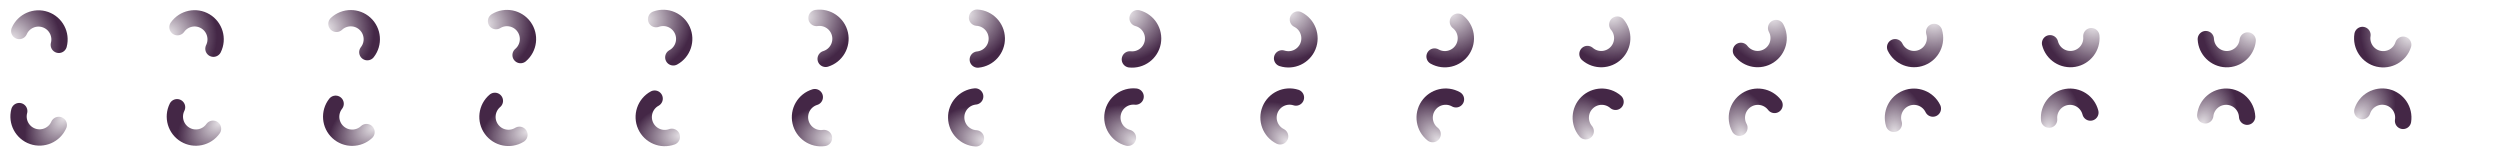 <?xml version="1.0" encoding="UTF-8" standalone="no"?>
<svg
   width="512"
   height="32"
   style="display:inline"
   version="1.1"
   id="svg49"
   sodipodi:docname="process-working-light.svg"
   inkscape:version="1.3.2 (091e20ef0f, 2023-11-25, custom)"
   xmlns:inkscape="http://www.inkscape.org/namespaces/inkscape"
   xmlns:sodipodi="http://sodipodi.sourceforge.net/DTD/sodipodi-0.dtd"
   xmlns:xlink="http://www.w3.org/1999/xlink"
   xmlns="http://www.w3.org/2000/svg"
   xmlns:svg="http://www.w3.org/2000/svg">
  <sodipodi:namedview
     id="namedview49"
     pagecolor="#ffffff"
     bordercolor="rgba(40, 7, 43, 0.87)"
     borderopacity="0.25"
     inkscape:showpageshadow="2"
     inkscape:pageopacity="0.0"
     inkscape:pagecheckerboard="0"
     inkscape:deskcolor="#d1d1d1"
     inkscape:zoom="25.344873"
     inkscape:cx="11.422428"
     inkscape:cy="14.855075"
     inkscape:window-width="1920"
     inkscape:window-height="1007"
     inkscape:window-x="0"
     inkscape:window-y="0"
     inkscape:window-maximized="1"
     inkscape:current-layer="g49" />
  <defs
     id="defs8">
    <linearGradient
       id="linearGradient10"
       inkscape:collect="always">
      <stop
         style="stop-color:rgba(40, 7, 43, 0.87);stop-opacity:0.12;"
         offset="0"
         id="stop11" />
      <stop
         style="stop-color:rgba(40, 7, 43, 0.87);stop-opacity:1;"
         offset="1"
         id="stop10" />
    </linearGradient>
    <linearGradient
       id="linearGradient17"
       inkscape:collect="always">
      <stop
         style="stop-color:rgba(40, 7, 43, 0.87);stop-opacity:0.119;"
         offset="0"
         id="stop18" />
      <stop
         style="stop-color:rgba(40, 7, 43, 0.87);stop-opacity:1;"
         offset="1"
         id="stop17" />
    </linearGradient>
    <radialGradient
       xlink:href="#a"
       id="c"
       cx="-.068"
       cy="188.519"
       r="27.33"
       fx="-.068"
       fy="188.519"
       gradientTransform="matrix(2.229 -1.287 1.209 2.094 -228.903 -208.087)"
       gradientUnits="userSpaceOnUse" />
    <radialGradient
       xlink:href="#b"
       id="d"
       cx=".054"
       cy="189.152"
       r="27.33"
       fx=".054"
       fy="189.152"
       gradientTransform="matrix(1.125 -.605 .568 1.057 -107.671 -11.948)"
       gradientUnits="userSpaceOnUse" />
    <radialGradient
       xlink:href="#a"
       id="as"
       cx="-.068"
       cy="188.519"
       r="27.33"
       fx="-.068"
       fy="188.519"
       gradientTransform="matrix(2.229 -1.287 1.209 2.094 -228.903 -208.087)"
       gradientUnits="userSpaceOnUse" />
    <radialGradient
       xlink:href="#b"
       id="at"
       cx=".054"
       cy="189.152"
       r="27.33"
       fx=".054"
       fy="189.152"
       gradientTransform="matrix(1.125 -.605 .568 1.057 -107.671 -11.948)"
       gradientUnits="userSpaceOnUse" />
    <linearGradient
       id="a">
      <stop
         offset="0"
         style="stop-color:#020102;stop-opacity:0"
         id="stop1" />
      <stop
         offset=".319"
         style="stop-color:#020102;stop-opacity:.153"
         id="stop2" />
      <stop
         offset=".543"
         style="stop-color:#020102;stop-opacity:.337"
         id="stop3" />
      <stop
         offset="1"
         style="stop-color:#020102;stop-opacity:1"
         id="stop4" />
    </linearGradient>
    <linearGradient
       id="b">
      <stop
         offset="0"
         style="stop-color:#020102;stop-opacity:0"
         id="stop5" />
      <stop
         offset=".319"
         style="stop-color:#020102;stop-opacity:0"
         id="stop6" />
      <stop
         offset=".751"
         style="stop-color:#020102;stop-opacity:.427"
         id="stop7" />
      <stop
         offset="1"
         style="stop-color:#020102;stop-opacity:1"
         id="stop8" />
    </linearGradient>
    <radialGradient
       inkscape:collect="always"
       xlink:href="#linearGradient17"
       id="radialGradient18"
       cx="-25.292"
       cy="198.638"
       fx="-25.292"
       fy="198.638"
       r="20.407"
       gradientTransform="matrix(1.418,-2.28,2.166,1.344,-412.551,-117.29)"
       gradientUnits="userSpaceOnUse" />
    <radialGradient
       inkscape:collect="always"
       xlink:href="#linearGradient10"
       id="radialGradient11"
       cx="-22.74"
       cy="193.236"
       fx="-22.74"
       fy="193.236"
       r="20.407"
       gradientTransform="matrix(2.435,1.019,-0.671,1.606,165.645,-81.325)"
       gradientUnits="userSpaceOnUse" />
  </defs>
  <g
     transform="translate(0 -16)"
     id="g49">
    <g
       id="ac"
       style="display:inline">
      <path
         d="m -29.348,202.146 c -11.861,-1.848 -20.301,-12.514 -19.374,-24.482 0.927,-11.968 10.909,-21.206 22.913,-21.206"
         style="display:inline;fill:none;stroke:url(#radialGradient18);stroke-width:17.832;stroke-linecap:round;stroke-miterlimit:4;stroke-dasharray:none;stroke-dashoffset:0;stroke-opacity:1;fill-opacity:1"
         transform="matrix(-0.048,0.181,-0.181,-0.048,39.123,37.368)"
         id="path8"
         sodipodi:nodetypes="ccc" />
      <path
         d="m -3.444,184.72 a 22.981,22.981 0 0 1 -25.904,17.426 22.981,22.981 0 0 1 -19.374,-24.482 22.981,22.981 0 0 1 22.913,-21.206"
         style="display:none;fill:none;stroke:url(#d);stroke-width:17.832;stroke-linecap:butt;stroke-miterlimit:4;stroke-dasharray:none;stroke-dashoffset:0;stroke-opacity:1"
         transform="matrix(-0.187,0.004,-0.004,-0.187,3.969,57.589)"
         id="path9" />
    </g>
    <use
       xlink:href="#g10450-5"
       width="100%"
       height="100%"
       transform="rotate(6 1747.05 376.668)"
       id="use9" />
    <use
       xlink:href="#use12000"
       width="100%"
       height="100%"
       transform="rotate(12 919.177 242.735)"
       id="use10" />
    <use
       xlink:href="#g10450-5"
       width="100%"
       height="100%"
       transform="rotate(18 632.838 374.713)"
       id="use11" />
    <use
       xlink:href="#use12000"
       width="100%"
       height="100%"
       transform="rotate(24 516.88 307.132)"
       id="use12" />
    <use
       xlink:href="#use12002"
       width="100%"
       height="100%"
       transform="rotate(30 457.868 266.285)"
       id="use13" />
    <use
       xlink:href="#g10450-5"
       width="100%"
       height="100%"
       transform="rotate(36 385.325 368.067)"
       id="use14" />
    <use
       xlink:href="#use12000"
       width="100%"
       height="100%"
       transform="rotate(42 371.044 328.371)"
       id="use15" />
    <use
       xlink:href="#use12002"
       width="100%"
       height="100%"
       transform="rotate(48 366.922 298.213)"
       id="use16" />
    <use
       xlink:href="#use12008"
       id="e"
       width="100%"
       height="100%"
       x="0"
       y="0"
       transform="rotate(54 369.565 274.408)" />
    <use
       xlink:href="#e"
       id="f"
       width="100%"
       height="100%"
       x="0"
       y="0"
       transform="rotate(6 291.97 287.24)" />
    <use
       xlink:href="#f"
       id="g"
       width="100%"
       height="100%"
       x="0"
       y="0"
       transform="rotate(6 319.969 287.245)" />
    <use
       xlink:href="#g"
       id="h"
       width="100%"
       height="100%"
       x="0"
       y="0"
       transform="rotate(6 347.974 287.247)" />
    <use
       xlink:href="#h"
       id="i"
       width="100%"
       height="100%"
       x="0"
       y="0"
       transform="rotate(6 376.002 287.246)" />
    <use
       xlink:href="#i"
       id="j"
       width="100%"
       height="100%"
       x="0"
       y="0"
       transform="rotate(6 404.052 287.243)" />
    <use
       xlink:href="#j"
       id="k"
       width="100%"
       height="100%"
       x="0"
       y="0"
       transform="rotate(6 432.03 287.234)" />
    <use
       xlink:href="#k"
       id="l"
       width="100%"
       height="100%"
       x="0"
       y="0"
       transform="rotate(6 460.012 287.227)" />
    <use
       xlink:href="#l"
       id="m"
       width="100%"
       height="100%"
       x="0"
       y="0"
       transform="rotate(6 488.01 287.223)" />
    <use
       xlink:href="#m"
       id="n"
       width="100%"
       height="100%"
       x="0"
       y="0"
       transform="rotate(6 516.006 287.219)" />
    <use
       xlink:href="#n"
       id="o"
       width="100%"
       height="100%"
       x="0"
       y="0"
       transform="rotate(6 544.003 287.215)" />
    <use
       xlink:href="#o"
       id="p"
       width="100%"
       height="100%"
       x="0"
       y="0"
       transform="rotate(6 572 287.211)" />
    <use
       xlink:href="#p"
       id="q"
       width="100%"
       height="100%"
       x="0"
       y="0"
       transform="rotate(6 599.996 287.208)" />
    <use
       xlink:href="#q"
       id="r"
       width="100%"
       height="100%"
       x="0"
       y="0"
       transform="rotate(6 627.991 287.206)" />
    <use
       xlink:href="#r"
       id="s"
       width="100%"
       height="100%"
       x="0"
       y="0"
       transform="rotate(6 655.987 287.204)" />
    <use
       xlink:href="#s"
       id="t"
       width="100%"
       height="100%"
       x="0"
       y="0"
       transform="rotate(6 683.982 287.202)" />
    <use
       xlink:href="#t"
       id="u"
       width="100%"
       height="100%"
       x="0"
       y="0"
       transform="rotate(6 711.977 287.2)" />
    <use
       xlink:href="#u"
       id="v"
       width="100%"
       height="100%"
       x="0"
       y="0"
       transform="rotate(6 739.972 287.2)" />
    <use
       xlink:href="#v"
       id="w"
       width="100%"
       height="100%"
       x="0"
       y="0"
       transform="rotate(6 767.97 287.206)" />
    <use
       xlink:href="#w"
       id="x"
       width="100%"
       height="100%"
       x="0"
       y="0"
       transform="rotate(6 795.971 287.233)" />
    <use
       xlink:href="#x"
       id="y"
       width="100%"
       height="100%"
       x="0"
       y="0"
       transform="rotate(6 823.975 287.283)" />
    <use
       xlink:href="#y"
       id="z"
       width="100%"
       height="100%"
       x="0"
       y="0"
       transform="rotate(6 851.984 287.262)" />
    <use
       xlink:href="#z"
       id="A"
       width="100%"
       height="100%"
       x="0"
       y="0"
       transform="rotate(6 879.99 287.244)" />
    <use
       xlink:href="#A"
       id="B"
       width="100%"
       height="100%"
       x="0"
       y="0"
       transform="rotate(6 907.995 287.24)" />
    <use
       xlink:href="#B"
       id="C"
       width="100%"
       height="100%"
       x="0"
       y="0"
       transform="rotate(6 935.999 287.238)" />
    <use
       xlink:href="#C"
       id="D"
       width="100%"
       height="100%"
       x="0"
       y="0"
       transform="rotate(6 964.003 287.235)" />
    <use
       xlink:href="#D"
       id="E"
       width="100%"
       height="100%"
       x="0"
       y="0"
       transform="rotate(6 992.006 287.231)" />
    <use
       xlink:href="#E"
       id="F"
       width="100%"
       height="100%"
       x="0"
       y="0"
       transform="rotate(6 1020.01 287.227)" />
    <use
       xlink:href="#F"
       id="G"
       width="100%"
       height="100%"
       x="0"
       y="0"
       transform="rotate(6 1048.012 287.223)" />
    <use
       xlink:href="#G"
       id="H"
       width="100%"
       height="100%"
       x="0"
       y="0"
       transform="rotate(6 1076.014 287.218)" />
    <use
       xlink:href="#H"
       id="I"
       width="100%"
       height="100%"
       x="0"
       y="0"
       transform="rotate(6 1104.015 287.214)" />
    <use
       xlink:href="#I"
       id="J"
       width="100%"
       height="100%"
       x="0"
       y="0"
       transform="rotate(6 1132.017 287.209)" />
    <use
       xlink:href="#J"
       id="K"
       width="100%"
       height="100%"
       x="0"
       y="0"
       transform="rotate(6 1160.017 287.204)" />
    <use
       xlink:href="#K"
       id="L"
       width="100%"
       height="100%"
       x="0"
       y="0"
       transform="rotate(6 1188.011 287.202)" />
    <use
       xlink:href="#L"
       id="M"
       width="100%"
       height="100%"
       x="0"
       y="0"
       transform="rotate(6 1215.984 287.203)" />
    <use
       xlink:href="#M"
       id="N"
       width="100%"
       height="100%"
       x="0"
       y="0"
       transform="rotate(6 1243.934 287.206)" />
    <use
       xlink:href="#N"
       id="O"
       width="100%"
       height="100%"
       x="0"
       y="0"
       transform="rotate(6 1271.956 287.215)" />
    <use
       xlink:href="#O"
       id="P"
       width="100%"
       height="100%"
       x="0"
       y="0"
       transform="rotate(6 1299.974 287.222)" />
    <use
       xlink:href="#P"
       id="Q"
       width="100%"
       height="100%"
       x="0"
       y="0"
       transform="rotate(6 1327.977 287.226)" />
    <use
       xlink:href="#Q"
       id="R"
       width="100%"
       height="100%"
       x="0"
       y="0"
       transform="rotate(6 1355.98 287.23)" />
    <use
       xlink:href="#R"
       id="S"
       width="100%"
       height="100%"
       x="0"
       y="0"
       transform="rotate(6 1383.983 287.234)" />
    <use
       xlink:href="#S"
       id="T"
       width="100%"
       height="100%"
       x="0"
       y="0"
       transform="rotate(6 1411.986 287.238)" />
    <use
       xlink:href="#T"
       id="U"
       width="100%"
       height="100%"
       x="0"
       y="0"
       transform="rotate(6 1439.99 287.24)" />
    <use
       xlink:href="#U"
       id="V"
       width="100%"
       height="100%"
       x="0"
       y="0"
       transform="rotate(6 1467.995 287.243)" />
    <use
       xlink:href="#V"
       id="W"
       width="100%"
       height="100%"
       x="0"
       y="0"
       transform="rotate(6 1496 287.245)" />
    <use
       xlink:href="#W"
       id="X"
       width="100%"
       height="100%"
       x="0"
       y="0"
       transform="rotate(6 1524.004 287.247)" />
    <use
       xlink:href="#X"
       id="Y"
       width="100%"
       height="100%"
       x="0"
       y="0"
       transform="rotate(6 1552.009 287.248)" />
    <use
       xlink:href="#Y"
       id="Z"
       width="100%"
       height="100%"
       x="0"
       y="0"
       transform="rotate(6 1580.014 287.249)" />
    <use
       xlink:href="#Z"
       id="aa"
       width="100%"
       height="100%"
       x="0"
       y="0"
       transform="rotate(6 1608.015 287.243)" />
    <use
       xlink:href="#aa"
       id="ab"
       width="100%"
       height="100%"
       x="0"
       y="0"
       transform="rotate(6 1636.015 287.216)" />
    <use
       xlink:href="#ab"
       width="100%"
       height="100%"
       transform="rotate(6 1664.011 287.166)"
       id="use17" />
    <use
       xlink:href="#ac"
       id="ad"
       width="100%"
       height="100%"
       x="0"
       y="0"
       transform="rotate(5.806 15.996 181.703)" />
    <use
       xlink:href="#ad"
       id="ae"
       width="100%"
       height="100%"
       x="0"
       y="0"
       transform="rotate(5.806 31.991 181.705)" />
    <use
       xlink:href="#ae"
       id="af"
       width="100%"
       height="100%"
       x="0"
       y="0"
       transform="rotate(5.806 47.987 181.708)" />
    <use
       xlink:href="#af"
       id="ag"
       width="100%"
       height="100%"
       x="0"
       y="0"
       transform="rotate(5.806 63.983 181.712)" />
    <use
       xlink:href="#ag"
       id="ah"
       width="100%"
       height="100%"
       x="0"
       y="0"
       transform="rotate(5.806 79.98 181.715)" />
    <use
       xlink:href="#ah"
       id="ai"
       width="100%"
       height="100%"
       x="0"
       y="0"
       transform="rotate(5.806 95.976 181.72)" />
    <use
       xlink:href="#ai"
       id="aj"
       width="100%"
       height="100%"
       x="0"
       y="0"
       transform="rotate(5.806 111.974 181.723)" />
    <use
       xlink:href="#aj"
       id="ak"
       width="100%"
       height="100%"
       x="0"
       y="0"
       transform="rotate(5.806 127.971 181.728)" />
    <use
       xlink:href="#ak"
       id="al"
       width="100%"
       height="100%"
       x="0"
       y="0"
       transform="rotate(5.806 143.97 181.733)" />
    <use
       xlink:href="#al"
       id="am"
       width="100%"
       height="100%"
       x="0"
       y="0"
       transform="rotate(5.806 159.968 181.738)" />
    <use
       xlink:href="#am"
       id="an"
       width="100%"
       height="100%"
       x="0"
       y="0"
       transform="rotate(5.806 175.968 181.743)" />
    <use
       xlink:href="#an"
       id="ao"
       width="100%"
       height="100%"
       x="0"
       y="0"
       transform="rotate(5.806 191.969 181.746)" />
    <use
       xlink:href="#ao"
       id="ap"
       width="100%"
       height="100%"
       x="0"
       y="0"
       transform="rotate(5.806 207.988 181.746)" />
    <use
       xlink:href="#ap"
       id="aq"
       width="100%"
       height="100%"
       x="0"
       y="0"
       transform="rotate(5.806 224.03 181.744)" />
    <use
       xlink:href="#aq"
       id="ar"
       width="100%"
       height="100%"
       x="0"
       y="0"
       transform="rotate(5.806 240.047 181.737)" />
    <use
       xlink:href="#ac"
       width="100%"
       height="100%"
       transform="rotate(92.896 135.993 145.652)"
       id="use18" />
    <use
       xlink:href="#ad"
       width="100%"
       height="100%"
       transform="rotate(92.896 151.993 145.652)"
       id="use19" />
    <use
       xlink:href="#ae"
       width="100%"
       height="100%"
       transform="rotate(92.896 167.993 145.652)"
       id="use20" />
    <use
       xlink:href="#af"
       width="100%"
       height="100%"
       transform="rotate(92.896 183.993 145.652)"
       id="use21" />
    <use
       xlink:href="#ag"
       width="100%"
       height="100%"
       transform="rotate(92.896 199.992 145.652)"
       id="use22" />
    <use
       xlink:href="#ah"
       width="100%"
       height="100%"
       transform="rotate(92.896 215.992 145.652)"
       id="use23" />
    <use
       xlink:href="#ai"
       width="100%"
       height="100%"
       transform="rotate(92.896 231.992 145.652)"
       id="use24" />
    <use
       xlink:href="#aj"
       width="100%"
       height="100%"
       transform="rotate(92.896 247.992 145.652)"
       id="use25" />
    <use
       xlink:href="#ak"
       width="100%"
       height="100%"
       transform="rotate(92.896 263.992 145.652)"
       id="use26" />
    <use
       xlink:href="#al"
       width="100%"
       height="100%"
       transform="rotate(92.896 279.992 145.652)"
       id="use27" />
    <use
       xlink:href="#am"
       width="100%"
       height="100%"
       transform="rotate(92.896 295.991 145.652)"
       id="use28" />
    <use
       xlink:href="#an"
       width="100%"
       height="100%"
       transform="rotate(92.896 311.991 145.652)"
       id="use29" />
    <use
       xlink:href="#ao"
       width="100%"
       height="100%"
       transform="rotate(92.896 327.992 145.653)"
       id="use30" />
    <use
       xlink:href="#ap"
       width="100%"
       height="100%"
       transform="rotate(92.896 343.992 145.654)"
       id="use31" />
    <use
       xlink:href="#aq"
       width="100%"
       height="100%"
       transform="rotate(92.896 359.994 145.655)"
       id="use32" />
    <use
       xlink:href="#ar"
       width="100%"
       height="100%"
       transform="rotate(92.896 375.993 145.654)"
       id="use33" />
    <g
       id="au"
       style="display:inline">
      <path
         d="m -29.348,202.146 c -11.861,-1.848 -20.301,-12.514 -19.374,-24.482 0.927,-11.968 10.909,-21.206 22.913,-21.206"
         style="display:inline;fill:none;stroke:url(#radialGradient11);stroke-width:17.832;stroke-linecap:round;stroke-miterlimit:4;stroke-dasharray:none;stroke-dashoffset:0;stroke-opacity:1"
         transform="matrix(0.048,-0.181,0.181,0.048,-23.14,26.568)"
         id="path33"
         sodipodi:nodetypes="csc" />
      <path
         d="m -3.444,184.72 a 22.981,22.981 0 0 1 -25.904,17.426 22.981,22.981 0 0 1 -19.374,-24.482 22.981,22.981 0 0 1 22.913,-21.206"
         style="display:none;fill:none;stroke:url(#at);stroke-width:17.832;stroke-linecap:butt;stroke-miterlimit:4;stroke-dasharray:none;stroke-dashoffset:0;stroke-opacity:1"
         transform="matrix(0.187,-0.004,0.004,0.187,12.009,6.339)"
         id="path34" />
    </g>
    <use
       xlink:href="#au"
       id="av"
       width="100%"
       height="100%"
       x="0"
       y="0"
       transform="rotate(5.806 15.996 197.703)" />
    <use
       xlink:href="#av"
       id="aw"
       width="100%"
       height="100%"
       x="0"
       y="0"
       transform="rotate(5.806 31.991 197.705)" />
    <use
       xlink:href="#aw"
       id="ax"
       width="100%"
       height="100%"
       x="0"
       y="0"
       transform="rotate(5.806 47.987 197.708)" />
    <use
       xlink:href="#ax"
       id="ay"
       width="100%"
       height="100%"
       x="0"
       y="0"
       transform="rotate(5.806 63.983 197.712)" />
    <use
       xlink:href="#ay"
       id="az"
       width="100%"
       height="100%"
       x="0"
       y="0"
       transform="rotate(5.806 79.98 197.715)" />
    <use
       xlink:href="#az"
       id="aA"
       width="100%"
       height="100%"
       x="0"
       y="0"
       transform="rotate(5.806 95.976 197.72)" />
    <use
       xlink:href="#aA"
       id="aB"
       width="100%"
       height="100%"
       x="0"
       y="0"
       transform="rotate(5.806 111.974 197.723)" />
    <use
       xlink:href="#aB"
       id="aC"
       width="100%"
       height="100%"
       x="0"
       y="0"
       transform="rotate(5.806 127.971 197.728)" />
    <use
       xlink:href="#aC"
       id="aD"
       width="100%"
       height="100%"
       x="0"
       y="0"
       transform="rotate(5.806 143.97 197.733)" />
    <use
       xlink:href="#aD"
       id="aE"
       width="100%"
       height="100%"
       x="0"
       y="0"
       transform="rotate(5.806 159.968 197.738)" />
    <use
       xlink:href="#aE"
       id="aF"
       width="100%"
       height="100%"
       x="0"
       y="0"
       transform="rotate(5.806 175.968 197.743)" />
    <use
       xlink:href="#aF"
       id="aG"
       width="100%"
       height="100%"
       x="0"
       y="0"
       transform="rotate(5.806 191.969 197.746)" />
    <use
       xlink:href="#aG"
       id="aH"
       width="100%"
       height="100%"
       x="0"
       y="0"
       transform="rotate(5.806 207.988 197.746)" />
    <use
       xlink:href="#aH"
       id="aI"
       width="100%"
       height="100%"
       x="0"
       y="0"
       transform="rotate(5.806 224.03 197.744)" />
    <use
       xlink:href="#aI"
       id="aJ"
       width="100%"
       height="100%"
       x="0"
       y="0"
       transform="rotate(5.806 240.047 197.737)" />
    <use
       xlink:href="#au"
       width="100%"
       height="100%"
       transform="rotate(92.896 135.993 161.652)"
       id="use34" />
    <use
       xlink:href="#av"
       width="100%"
       height="100%"
       transform="rotate(92.896 151.993 161.652)"
       id="use35" />
    <use
       xlink:href="#aw"
       width="100%"
       height="100%"
       transform="rotate(92.896 167.993 161.652)"
       id="use36" />
    <use
       xlink:href="#ax"
       width="100%"
       height="100%"
       transform="rotate(92.896 183.993 161.652)"
       id="use37" />
    <use
       xlink:href="#ay"
       width="100%"
       height="100%"
       transform="rotate(92.896 199.992 161.652)"
       id="use38" />
    <use
       xlink:href="#az"
       width="100%"
       height="100%"
       transform="rotate(92.896 215.992 161.652)"
       id="use39" />
    <use
       xlink:href="#aA"
       width="100%"
       height="100%"
       transform="rotate(92.896 231.992 161.652)"
       id="use40" />
    <use
       xlink:href="#aB"
       width="100%"
       height="100%"
       transform="rotate(92.896 247.992 161.652)"
       id="use41" />
    <use
       xlink:href="#aC"
       width="100%"
       height="100%"
       transform="rotate(92.896 263.992 161.652)"
       id="use42" />
    <use
       xlink:href="#aD"
       width="100%"
       height="100%"
       transform="rotate(92.896 279.992 161.652)"
       id="use43" />
    <use
       xlink:href="#aE"
       width="100%"
       height="100%"
       transform="rotate(92.896 295.991 161.652)"
       id="use44" />
    <use
       xlink:href="#aF"
       width="100%"
       height="100%"
       transform="rotate(92.896 311.991 161.652)"
       id="use45" />
    <use
       xlink:href="#aG"
       width="100%"
       height="100%"
       transform="rotate(92.896 327.992 161.653)"
       id="use46" />
    <use
       xlink:href="#aH"
       width="100%"
       height="100%"
       transform="rotate(92.896 343.992 161.654)"
       id="use47" />
    <use
       xlink:href="#aI"
       width="100%"
       height="100%"
       transform="rotate(92.896 359.994 161.655)"
       id="use48" />
    <use
       xlink:href="#aJ"
       width="100%"
       height="100%"
       transform="rotate(92.896 375.993 161.654)"
       id="use49" />
  </g>
</svg>
